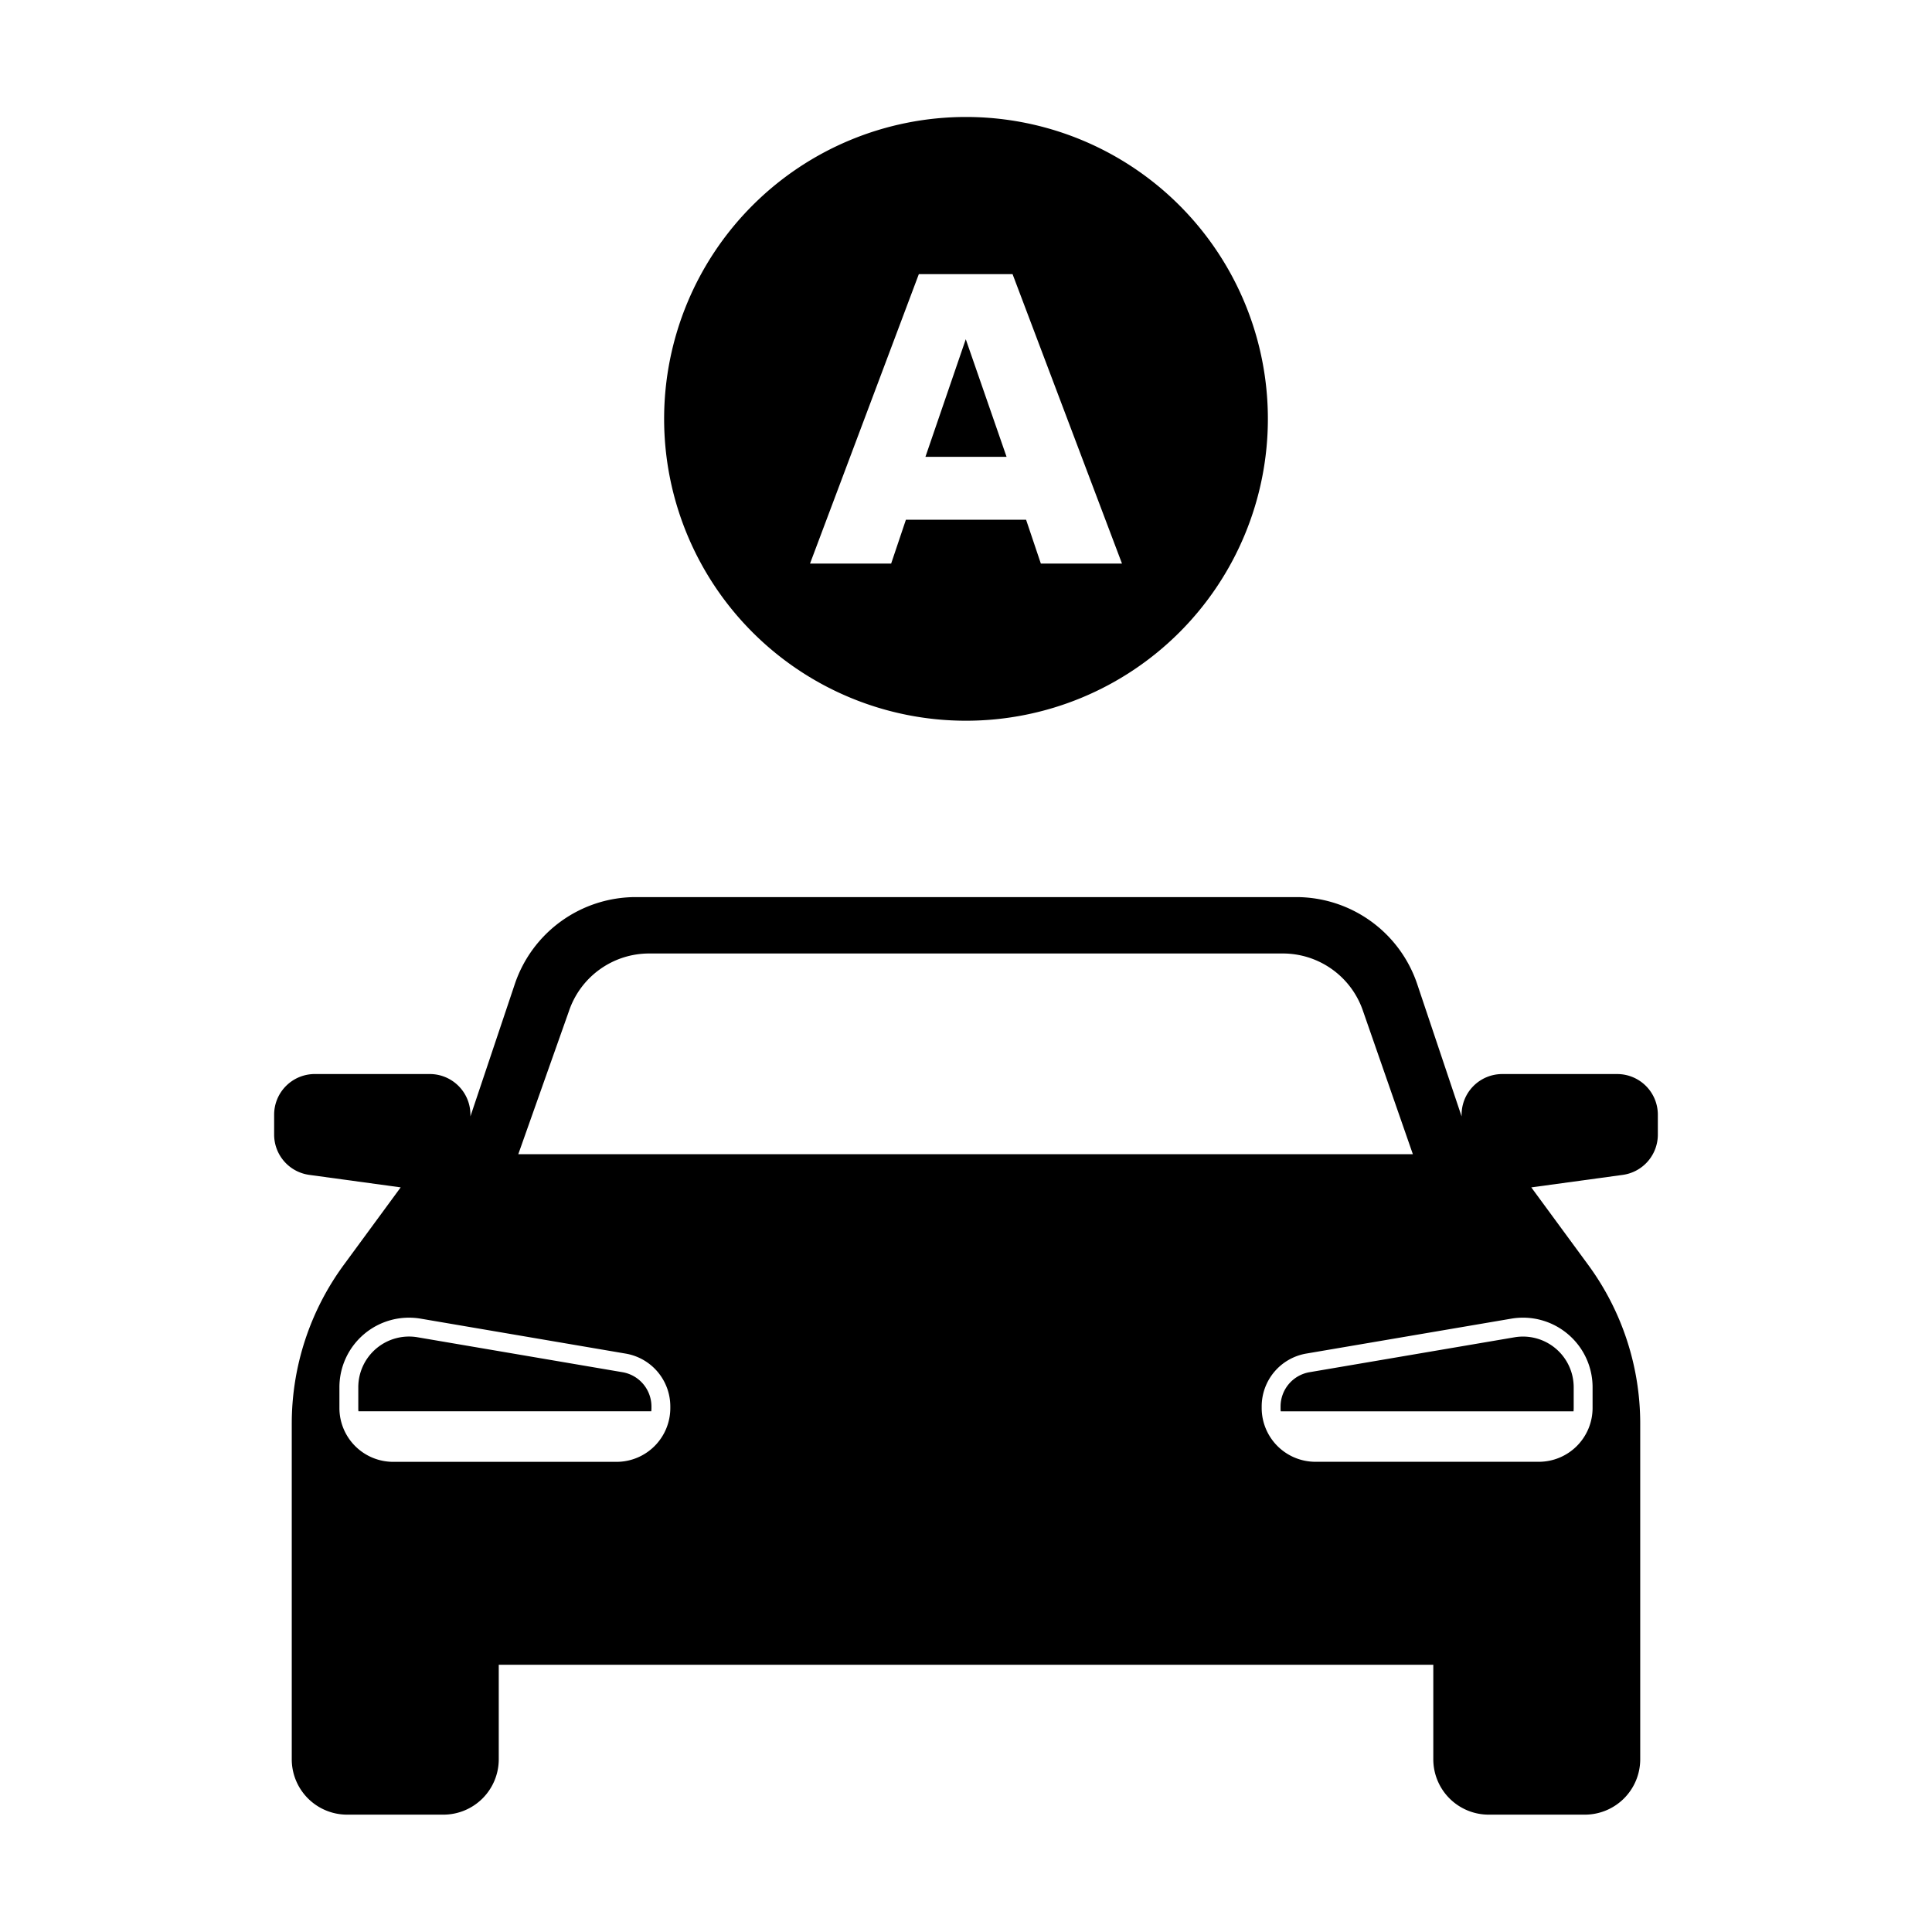 <svg id="pathfinder" xmlns="http://www.w3.org/2000/svg" viewBox="0 0 1024 1024"><title>automobile</title><path d="M512,62A160,160,0,1,0,672,222,160,160,0,0,0,512,62Zm39.67,236.7-7.82-23.23H480.15l-7.82,23.23h-43L487,145.3h49.68l58,153.41h-43Z"/><polygon points="490.5 242.13 533.5 242.13 511.88 179.8 490.5 242.13"/><path d="M329.89,727.29L221.31,708.78a26.89,26.89,0,0,0-31.41,26.51v11c0,0.59,0,1.16.09,1.73h155.2c0.05-.57.09-1.15,0.09-1.73v-0.79A18.45,18.45,0,0,0,329.89,727.29Z"/><path d="M694.11,727.29a18.45,18.45,0,0,0-15.38,18.23v0.79c0,0.59,0,1.16.09,1.73H834c0.05-.57.09-1.15,0.09-1.73v-11a26.87,26.87,0,0,0-31.41-26.51Z"/><path d="M857.16,569.27H796.22a21.54,21.54,0,0,0-21.54,21.54v0.92l-23.51-70.09A67.68,67.68,0,0,0,687,475.48H337a67.68,67.68,0,0,0-64.16,46.15l-23.51,70.09v-0.92a21.54,21.54,0,0,0-21.54-21.54H166.84a21.54,21.54,0,0,0-21.54,21.54v10.57a21.54,21.54,0,0,0,18.62,21.34l48.45,6.62L182.2,670.43a142.13,142.13,0,0,0-27.56,84.11v177.9A29.35,29.35,0,0,0,184,961.8h51a29.35,29.35,0,0,0,29.35-29.35v-50.1H759.68v50.1A29.35,29.35,0,0,0,789,961.8h51a29.35,29.35,0,0,0,29.35-29.35V754.54a142.13,142.13,0,0,0-27.56-84.11l-30.17-41.09,48.45-6.62a21.54,21.54,0,0,0,18.62-21.34V590.81A21.54,21.54,0,0,0,857.16,569.27ZM301.52,536a44.87,44.87,0,0,1,42.59-30.63H679.89A44.88,44.88,0,0,1,722.48,536l26.37,75.76H274.7Zm53.76,210.32a28.52,28.52,0,0,1-28.49,28.49H208.39a28.52,28.52,0,0,1-28.49-28.49v-11A36.89,36.89,0,0,1,223,698.92l108.58,18.51a28.42,28.42,0,0,1,23.7,28.09v0.79ZM831,707.1a36.81,36.81,0,0,1,13.1,28.19v11a28.52,28.52,0,0,1-28.49,28.49H697.21a28.52,28.52,0,0,1-28.49-28.49v-0.79a28.42,28.42,0,0,1,23.7-28.09L801,698.92A36.83,36.83,0,0,1,831,707.1Z"/></svg>